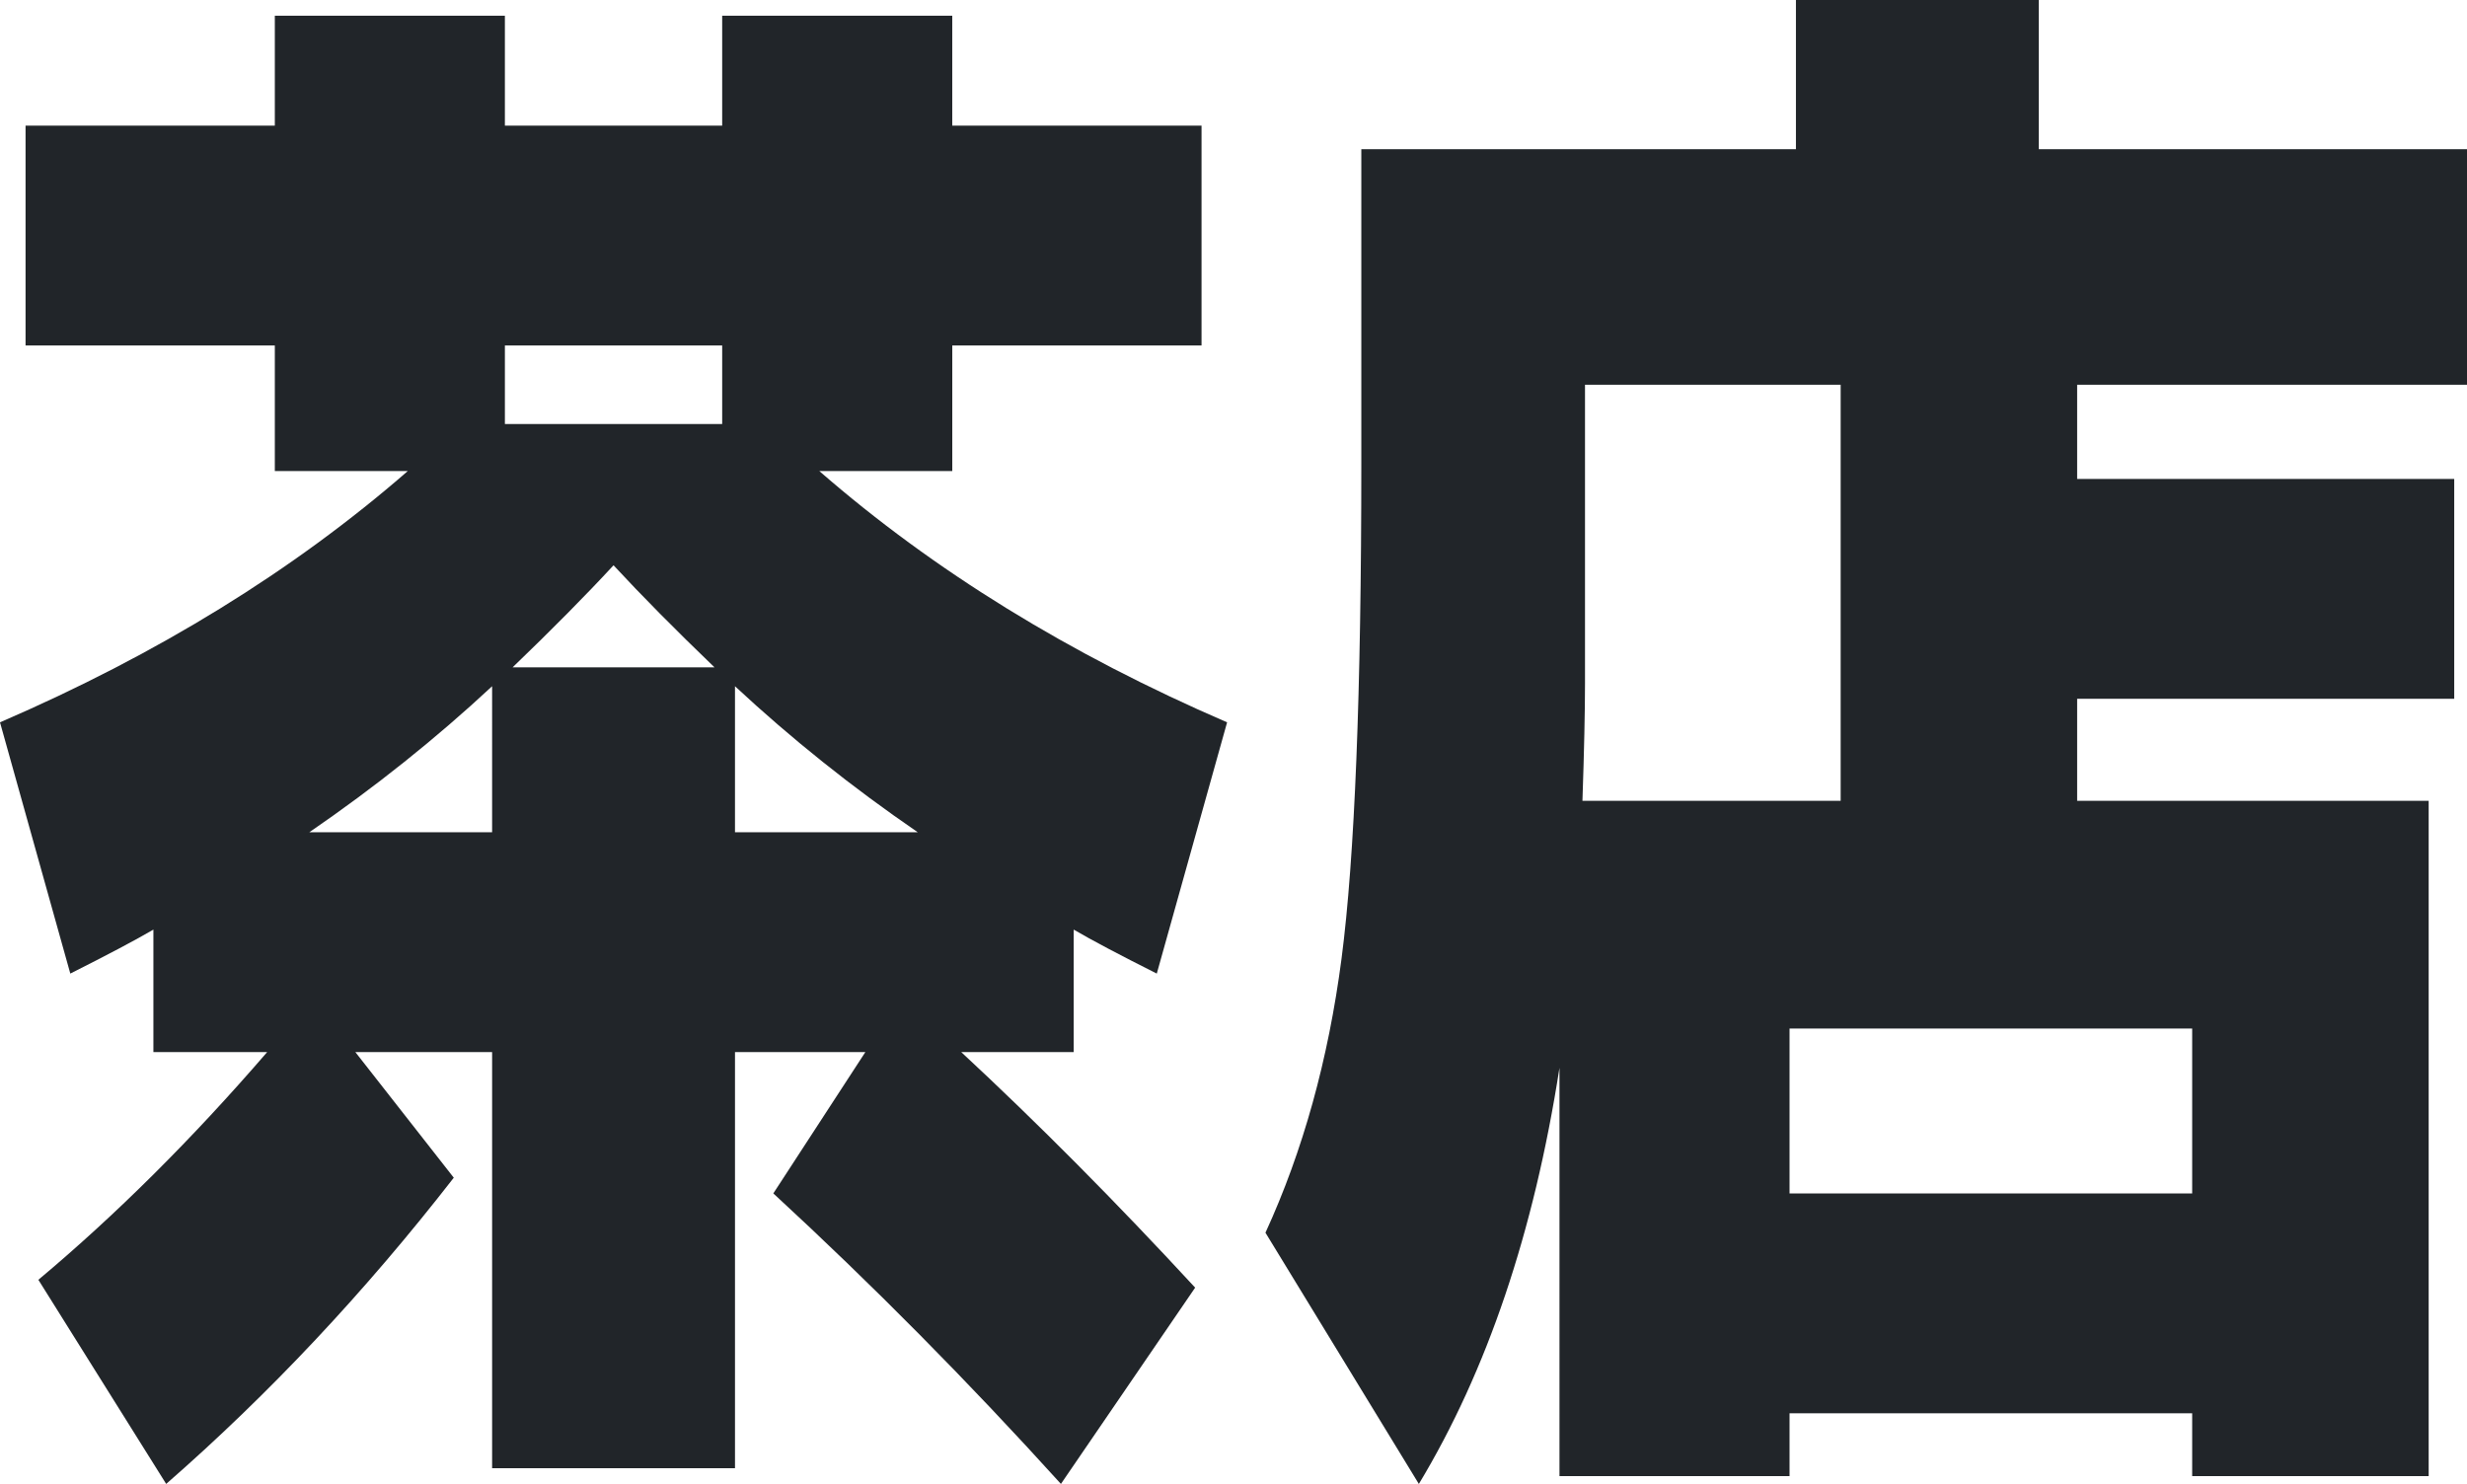 <?xml version="1.0" encoding="utf-8"?>
<!-- Generator: Adobe Illustrator 23.0.1, SVG Export Plug-In . SVG Version: 6.00 Build 0)  -->
<svg version="1.1" id="Layer_1" xmlns="http://www.w3.org/2000/svg" xmlns:xlink="http://www.w3.org/1999/xlink" x="0px" y="0px"
	 viewBox="0 0 895.79 538.88" style="enable-background:new 0 0 895.79 538.88;" xml:space="preserve">
<g style="fill: #212529;">
	<path d="M436.29,45.62v79.83h-90.51v45.62h-48.27c41.46,36.12,90.81,66.53,148.06,91.24l-25.53,91.24
		c-13.62-6.84-23.67-12.16-30.17-15.97v44.48h-40.84c27.85,25.86,56.16,54.37,84.94,85.54l-48.74,71.28
		c-33.73-37.26-68.54-72.42-104.43-105.5l33.42-51.32h-47.34v151.11h-88.19V382.06h-49.66l35.74,45.62
		c-32.19,41.44-67,78.5-104.43,111.2l-46.41-74.13c28.15-23.57,55.85-51.13,83.08-82.69H55.7v-44.48
		c-6.5,3.8-16.56,9.12-30.17,15.97L0,262.31c57.24-24.71,106.59-55.12,148.06-91.24H99.79v-45.62H9.28V45.62h90.51V5.7h83.54v39.92
		h78.9V5.7h83.54v39.92H436.29z M112.32,302.23h66.37V249.2C158.27,268.21,136.14,285.89,112.32,302.23z M183.33,153.97h78.9v-28.51
		h-78.9V153.97z M186.12,242.35h73.33c-14.24-13.69-26.46-26.04-36.67-37.07C212.58,216.32,200.35,228.67,186.12,242.35z
		 M266.88,249.2v53.03h66.37C309.42,285.89,287.3,268.21,266.88,249.2z"/>
	<path d="M740.3,54.17h155.49v85.54H754.23v34.21h136.92v79.83H754.23v37.07h127.64v245.21H796v-22.81h-146.2v22.81h-83.54V387.77
		c-9.28,59.69-26.3,110.06-51.06,151.12l-55.7-91.24c13.61-29.65,22.82-62.82,27.62-99.51c4.79-36.68,7.19-96.66,7.19-179.91V54.17
		h157.81V0h88.19V54.17z M574.6,290.82h93.76V139.71h-92.83v108.35C575.53,258.32,575.22,272.58,574.6,290.82z M649.79,433.39H796
		v-59.88h-146.2V433.39z"/>
</g>
</svg>
